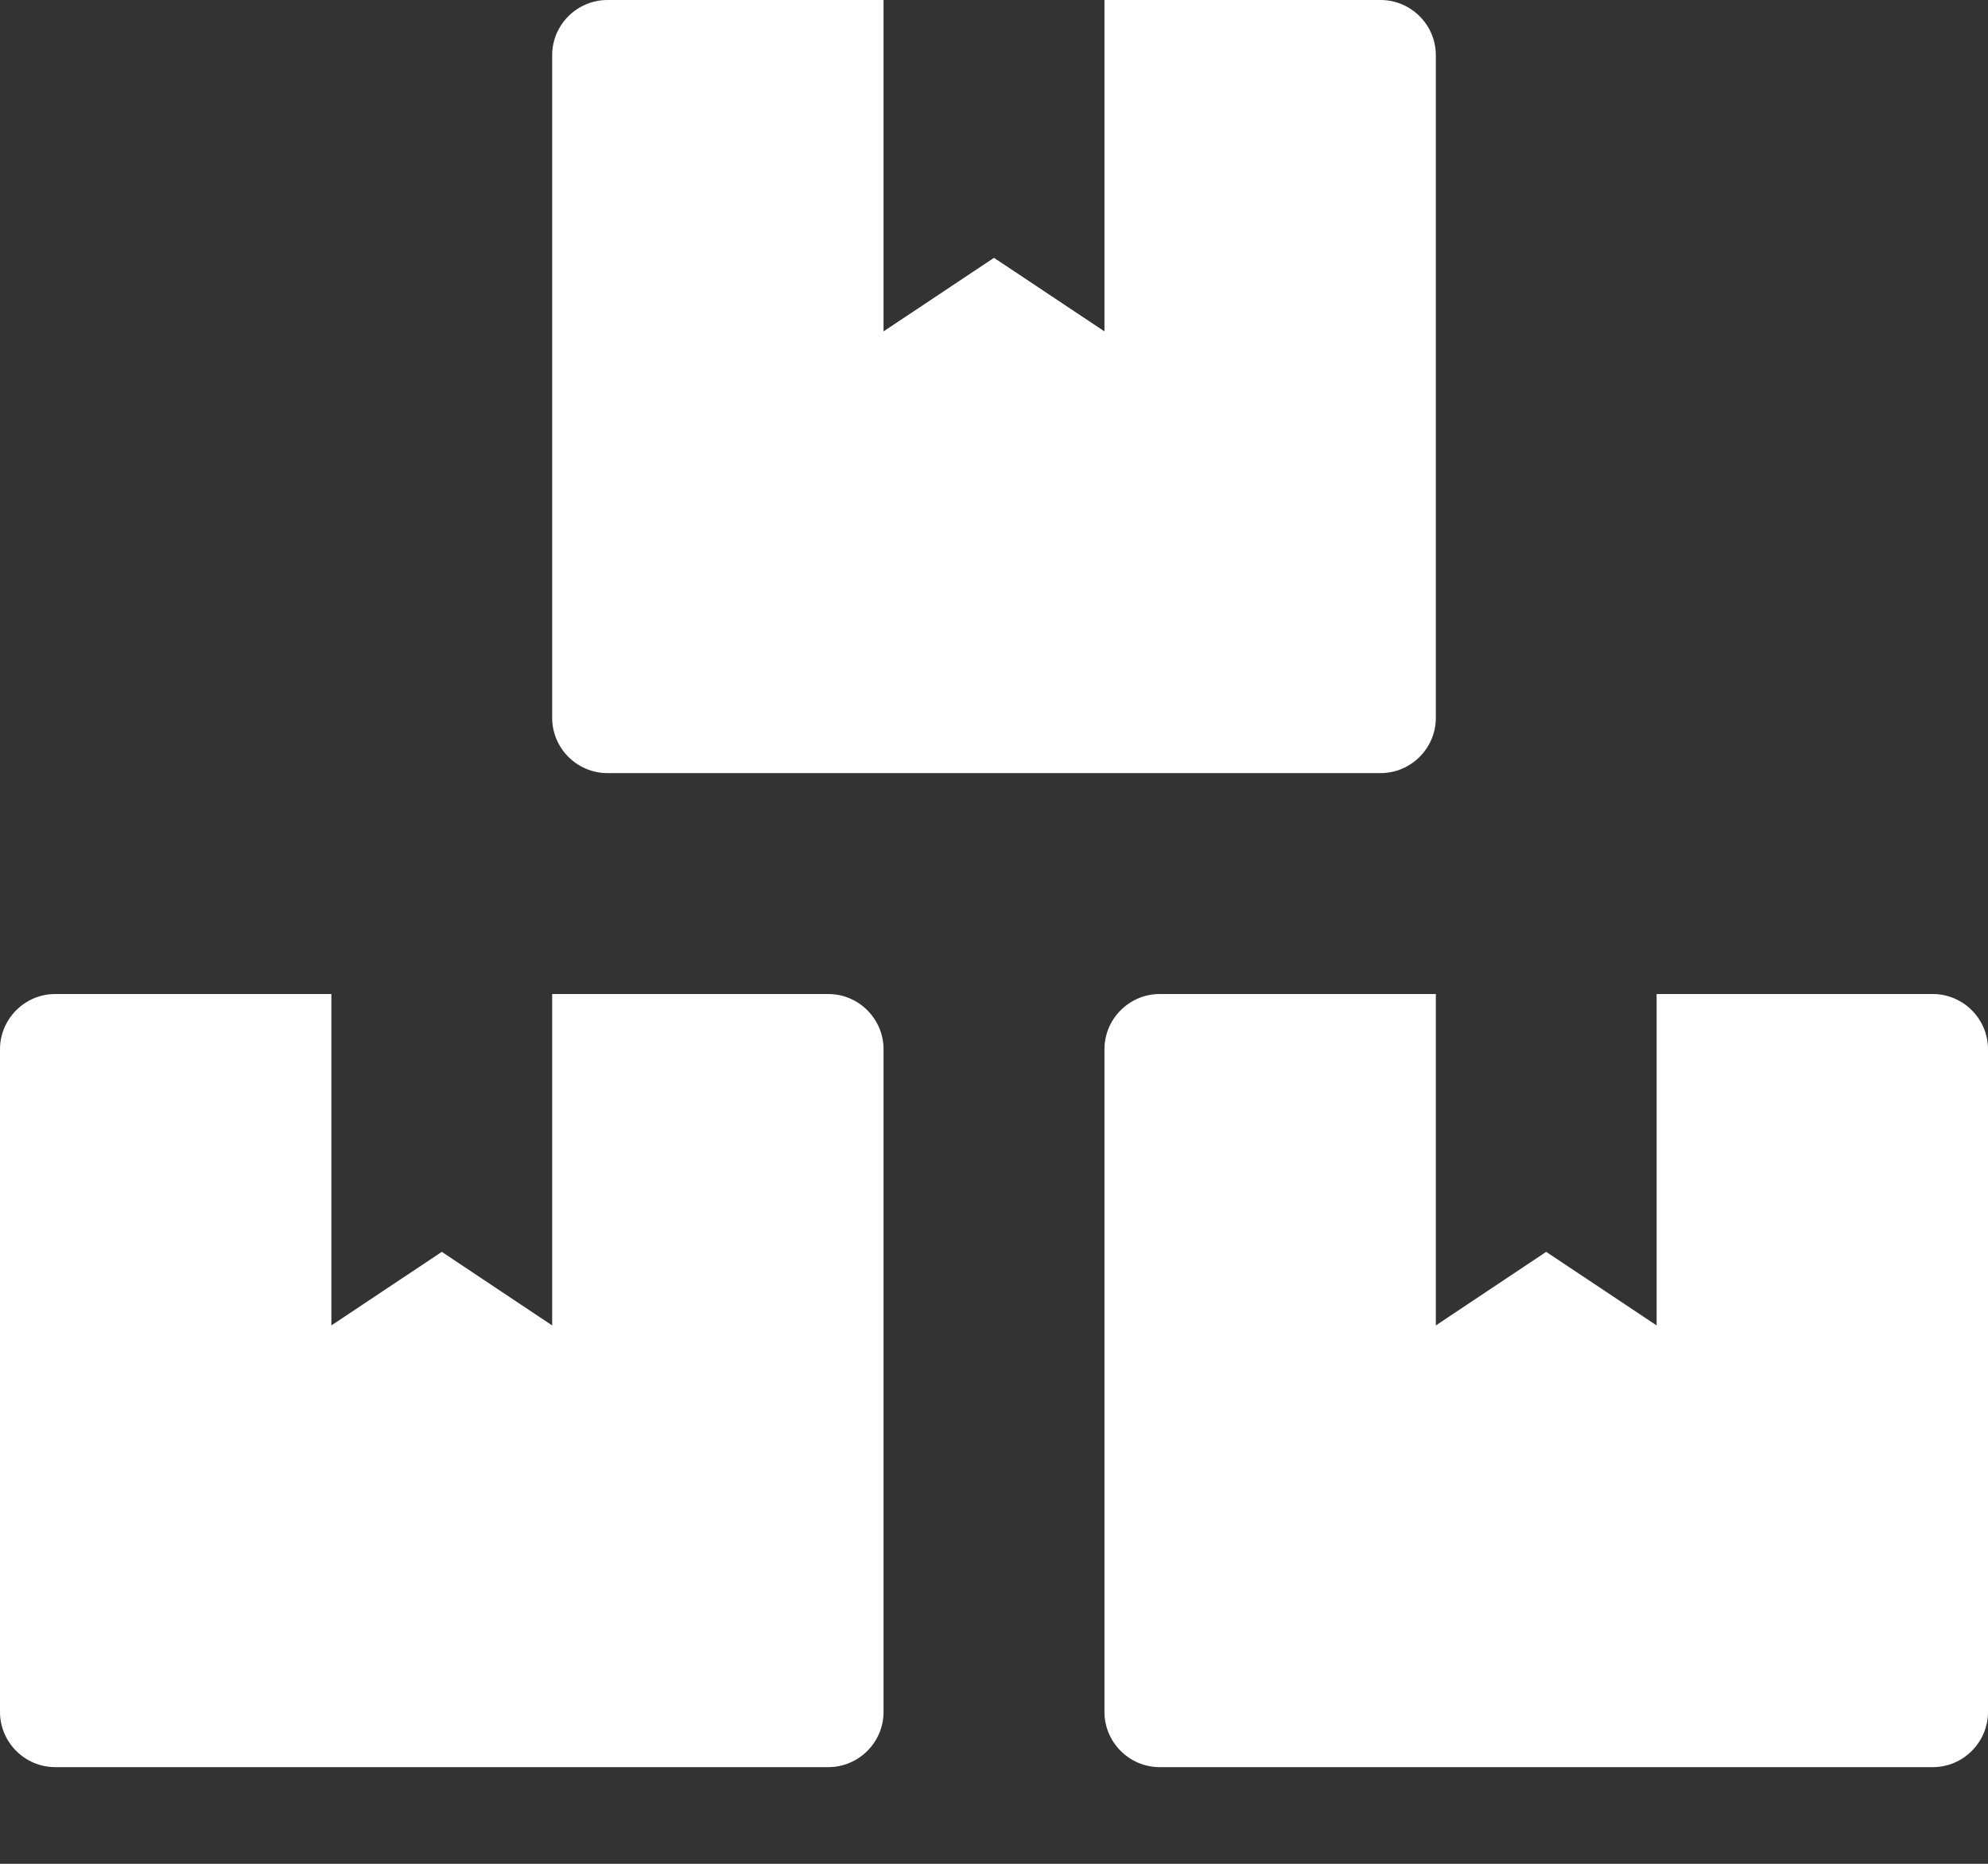 <svg width="16" height="15" viewBox="0 0 16 15" fill="none" xmlns="http://www.w3.org/2000/svg">
<rect x="0" y="0" width="16" height="15" fill="#333333" stroke="none"/>
<path d="M15.556 8H13.333V10.667L12.444 10.075L11.556 10.667V8H9.333C9.089 8 8.889 8.2 8.889 8.444V13.778C8.889 14.022 9.089 14.222 9.333 14.222H15.556C15.8 14.222 16 14.022 16 13.778V8.444C16 8.2 15.8 8 15.556 8ZM4.889 6.222H11.111C11.356 6.222 11.556 6.022 11.556 5.778V0.444C11.556 0.2 11.356 0 11.111 0H8.889V2.667L8 2.075L7.111 2.667V0H4.889C4.644 0 4.444 0.2 4.444 0.444V5.778C4.444 6.022 4.644 6.222 4.889 6.222ZM6.667 8H4.444V10.667L3.556 10.075L2.667 10.667V8H0.444C0.2 8 0 8.2 0 8.444V13.778C0 14.022 0.2 14.222 0.444 14.222H6.667C6.911 14.222 7.111 14.022 7.111 13.778V8.444C7.111 8.2 6.911 8 6.667 8Z" fill="white"/>
</svg>
